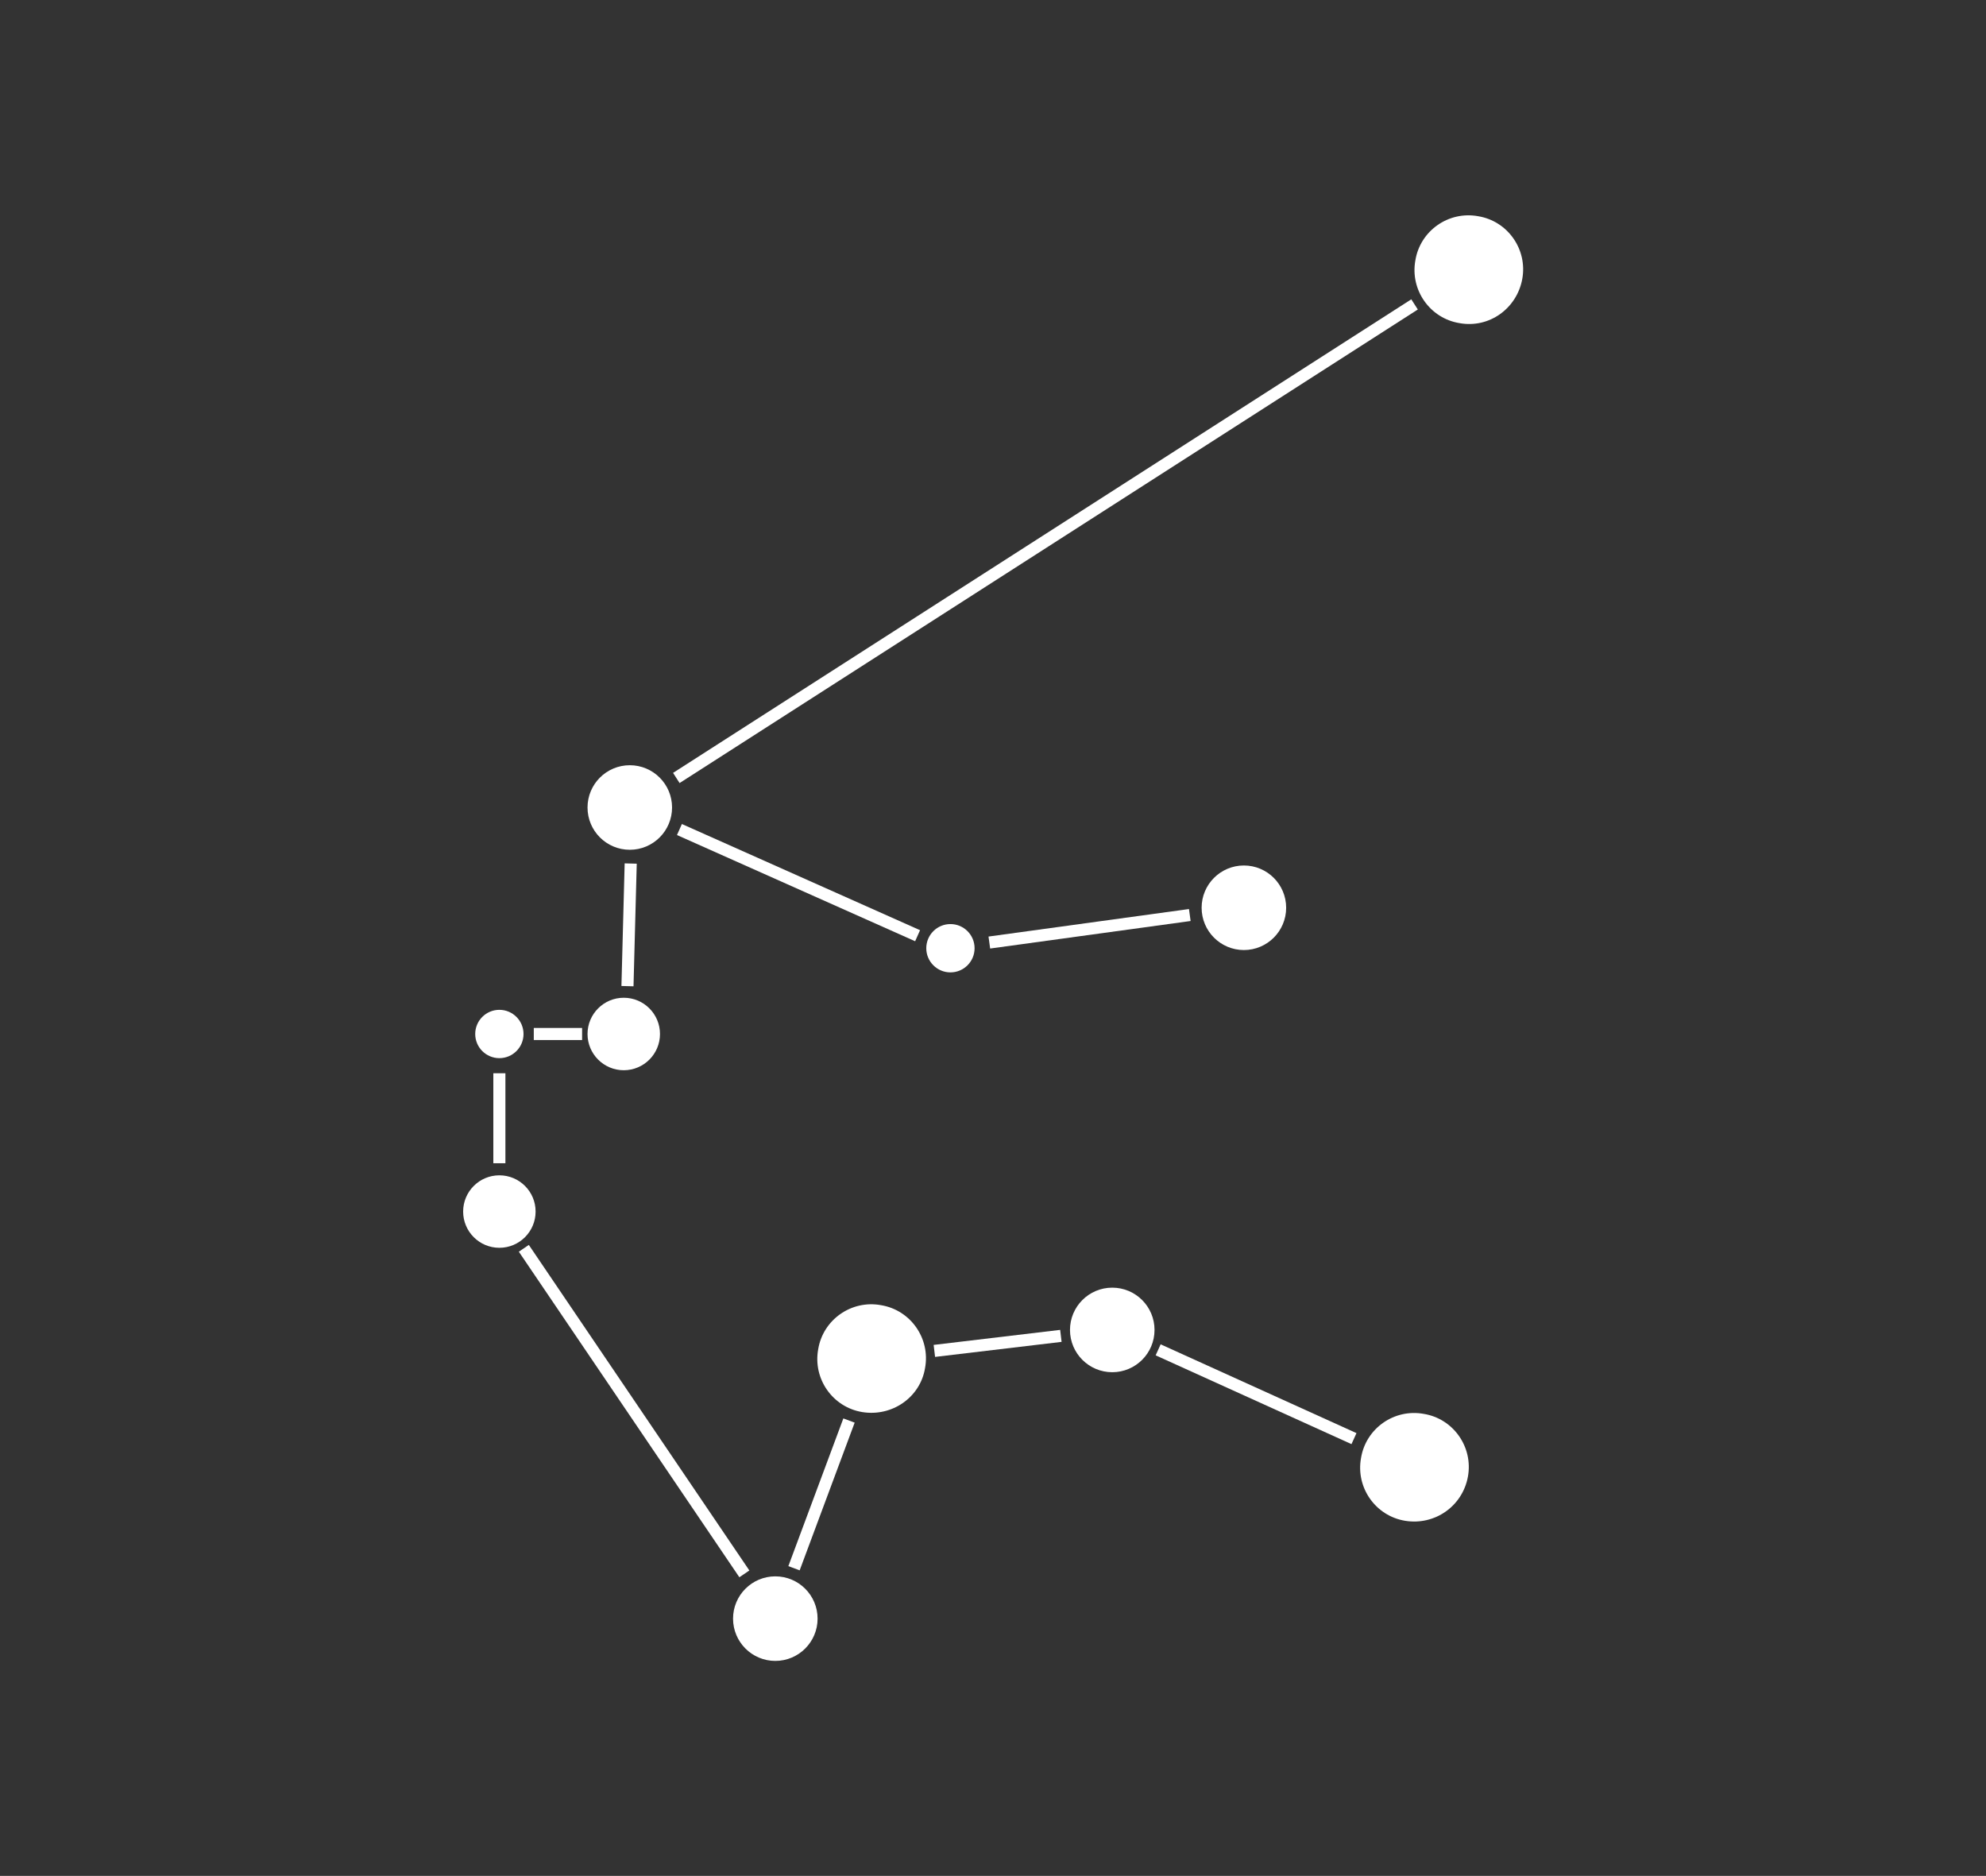 <?xml version="1.0" encoding="utf-8"?>
<!-- Generator: Adobe Illustrator 22.1.0, SVG Export Plug-In . SVG Version: 6.00 Build 0)  -->
<svg version="1.1" id="Layer_6" xmlns="http://www.w3.org/2000/svg" xmlns:xlink="http://www.w3.org/1999/xlink" x="0px" y="0px"
	 viewBox="0 0 328.9 310.6" style="enable-background:new 0 0 328.9 310.6;" xml:space="preserve" fill="white">
<rect x="0" y="0" width="328.9" height="310.6" fill="#333333" stroke="none"/>
<g>
	<g>
		<path d="M252.1,46.2c0.9-4.9-2.4-9.6-7.3-10.4c-4.9-0.9-9.6,2.4-10.4,7.3c-0.9,4.9,2.4,9.6,7.3,10.4
			C246.6,54.4,251.2,51.1,252.1,46.2z"/>
	</g>
	<g>
		<path d="M243.1,244.5c0.9-4.9-2.4-9.6-7.3-10.4c-4.9-0.9-9.6,2.4-10.4,7.3c-0.9,4.9,2.4,9.6,7.3,10.4
			C237.6,252.6,242.2,249.4,243.1,244.5z"/>
	</g>
	<g>
		<path d="M153.2,226.5c0.9-4.9-2.4-9.6-7.3-10.4c-4.9-0.9-9.6,2.4-10.4,7.3c-0.9,4.9,2.4,9.6,7.3,10.4
			C147.7,234.6,152.4,231.4,153.2,226.5z"/>
	</g>
	<g>
		<circle cx="157.4" cy="157" r="4"/>
	</g>
	<g>
		<circle cx="82.7" cy="171.2" r="4"/>
	</g>
	<g>
		<circle cx="103.3" cy="171.2" r="6"/>
	</g>
	<g>
		<circle cx="82.7" cy="200.6" r="6"/>
	</g>
	<g>
		<circle cx="206" cy="150.3" r="7"/>
	</g>
	<g>
		<circle cx="128.4" cy="268" r="7"/>
	</g>
	<g>
		<circle cx="184.2" cy="220.2" r="7"/>
	</g>
	<g>
		<circle cx="104.3" cy="133.7" r="7"/>
	</g>
	<g>
		<rect x="100.5" y="88.6" transform="matrix(0.842 -0.54 0.54 0.842 -20.999 107.636)" width="145.2" height="2"/>
	</g>
	<g>
		<rect x="131.3" y="124.6" transform="matrix(0.407 -0.913 0.913 0.407 -55.085 207.424)" width="2" height="43.2"/>
	</g>
	<g>
		<rect x="163.6" y="152.8" transform="matrix(0.991 -0.136 0.136 0.991 -19.202 25.892)" width="33.5" height="2"/>
	</g>
	<g>
		
			<rect x="94" y="152.2" transform="matrix(2.635803e-02 -1 1 2.635803e-02 -51.763 253.239)" width="20.3" height="2"/>
	</g>
	<g>
		<rect x="88.4" y="170.2" width="8" height="2"/>
	</g>
	<g>
		<rect x="81.7" y="177.7" width="2" height="14.9"/>
	</g>
	<g>
		<rect x="104" y="201" transform="matrix(0.828 -0.561 0.561 0.828 -112.949 99.162)" width="2" height="65.1"/>
	</g>
	<g>
		<rect x="123" y="246.3" transform="matrix(0.349 -0.937 0.937 0.349 -143.152 288.599)" width="26.1" height="2"/>
	</g>
	<g>
		<rect x="154.7" y="221.4" transform="matrix(0.993 -0.118 0.118 0.993 -25.122 21.084)" width="21.1" height="2"/>
	</g>
	<g>
		<rect x="207" y="213.2" transform="matrix(0.413 -0.911 0.911 0.413 -88.329 324.93)" width="2" height="35.6"/>
	</g>
</g>
</svg>
